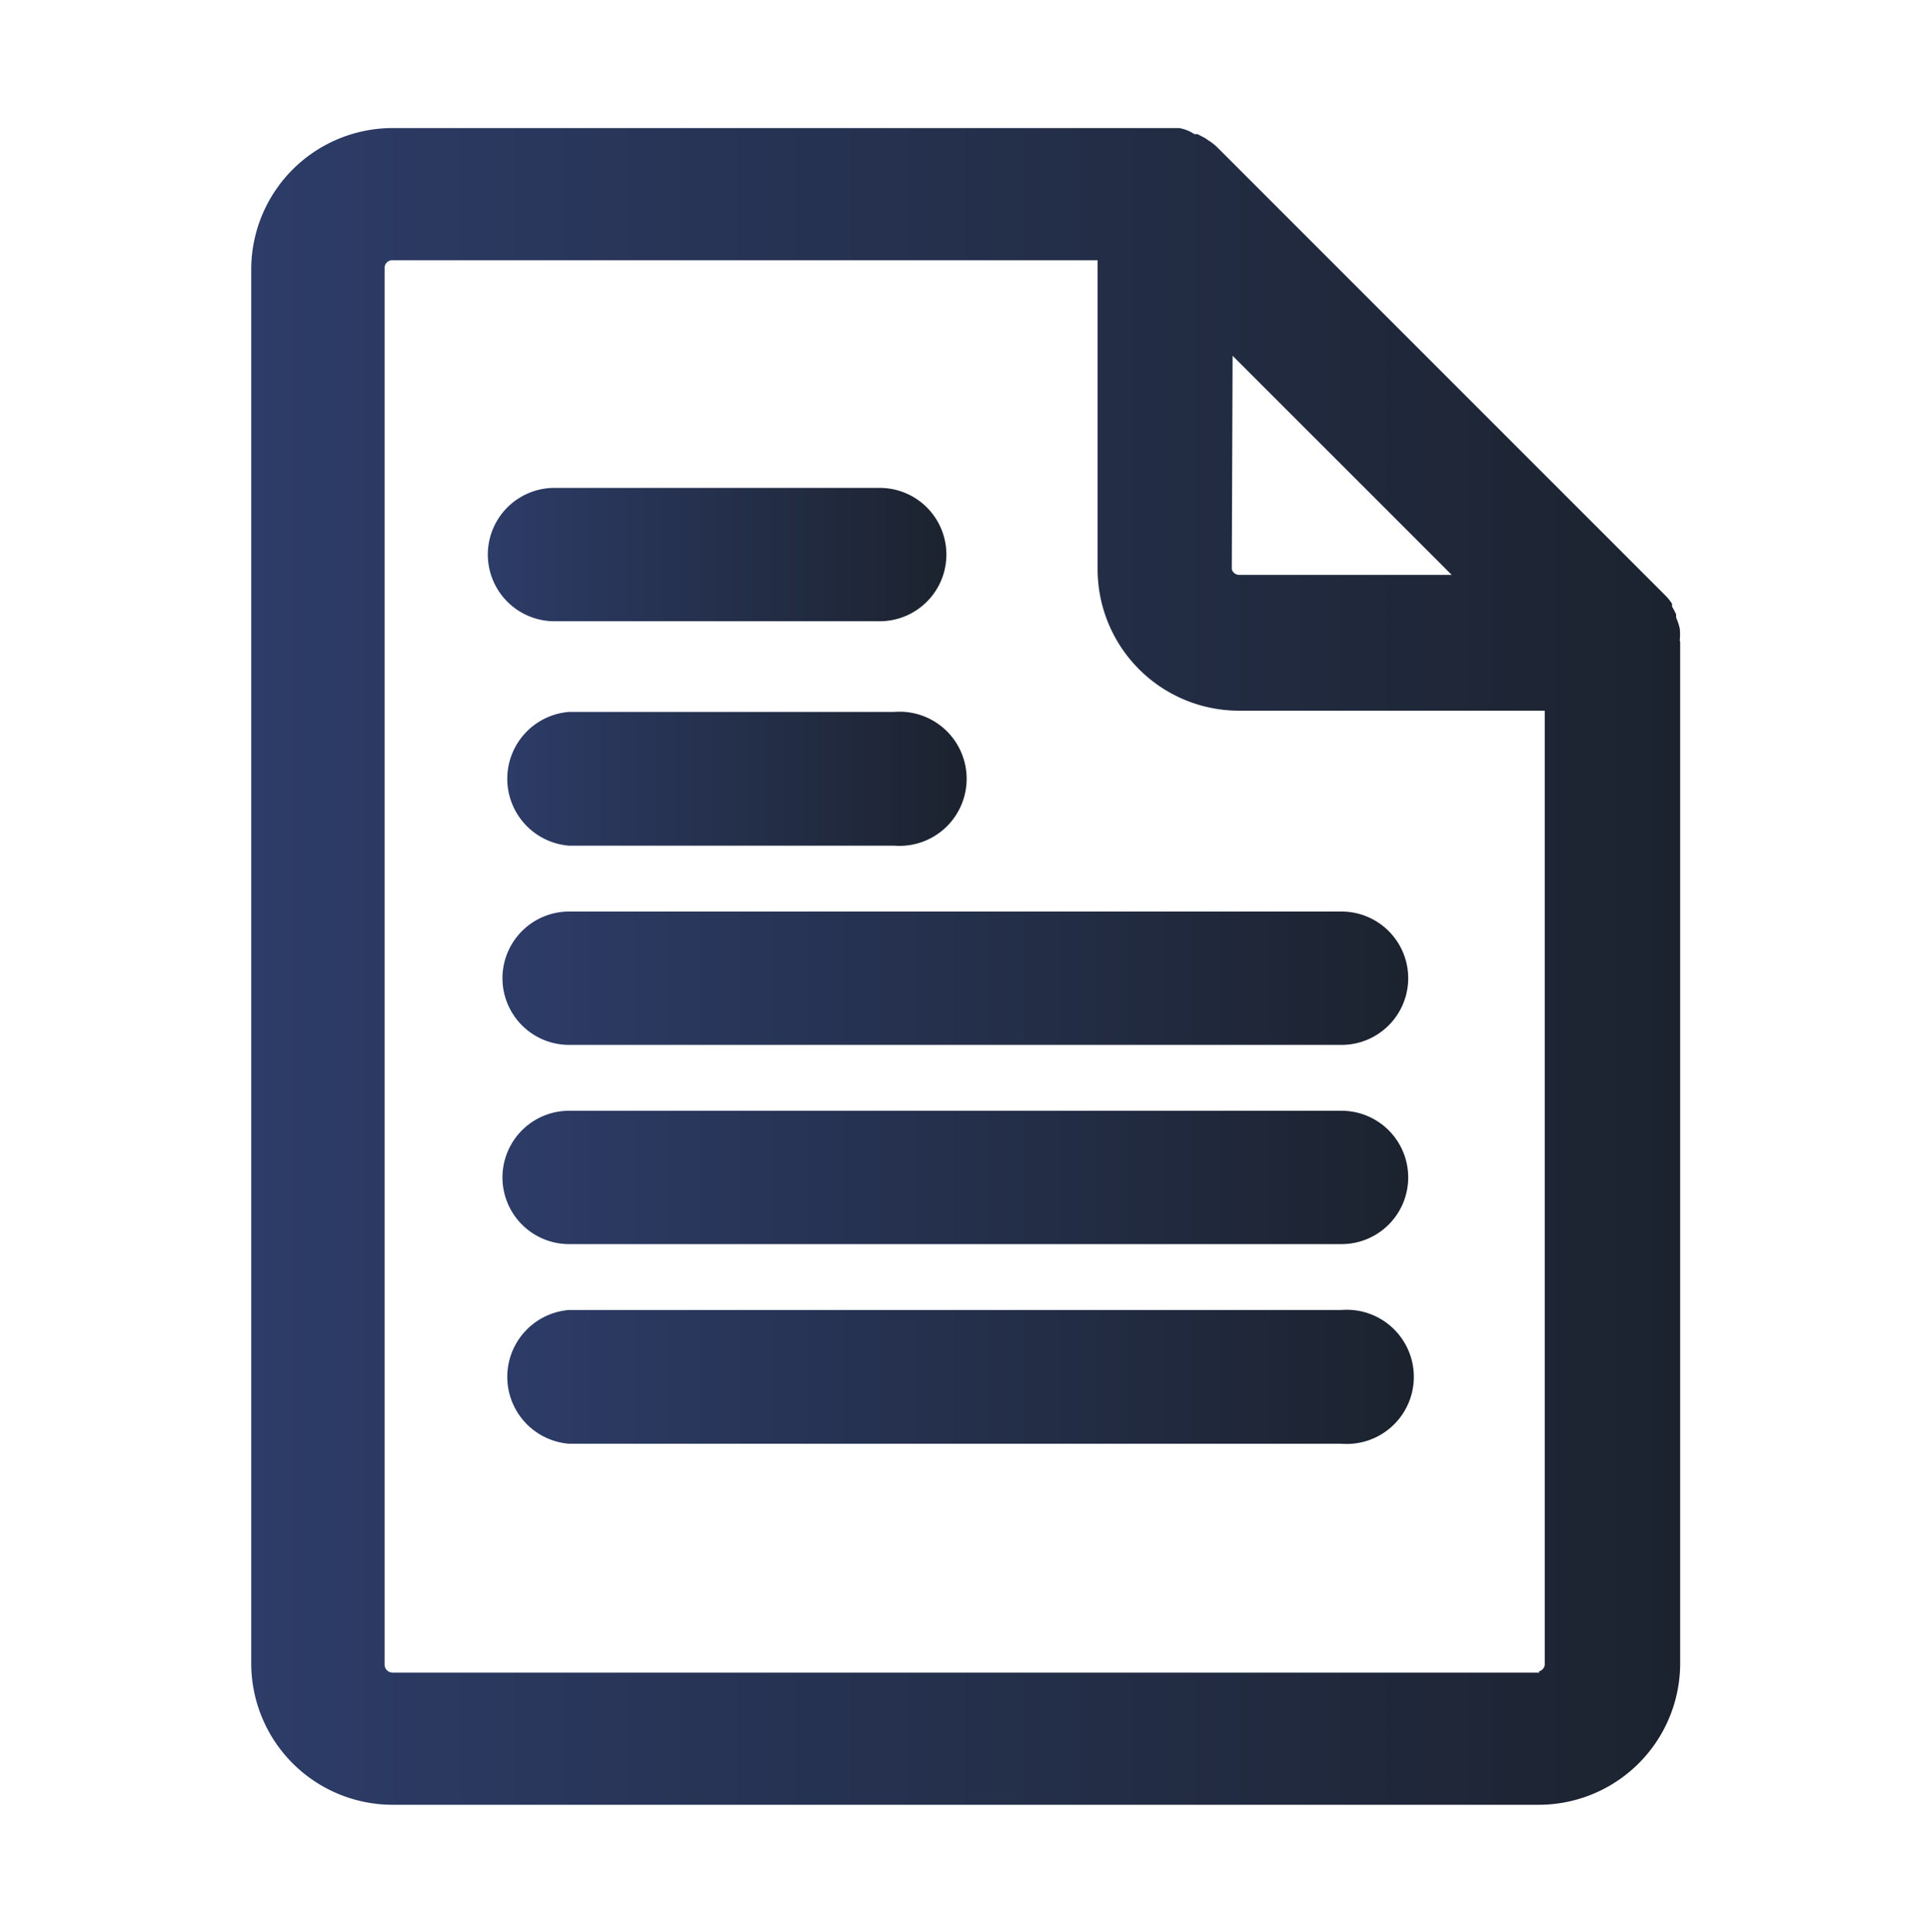 <svg xmlns="http://www.w3.org/2000/svg" xmlns:xlink="http://www.w3.org/1999/xlink" viewBox="0 0 47.5 47.51"><defs><style>.cls-1{fill:url(#未命名漸層_39);}.cls-2{fill:url(#未命名漸層_39-2);}.cls-3{fill:url(#未命名漸層_39-3);}.cls-4{fill:url(#未命名漸層_39-4);}.cls-5{fill:url(#未命名漸層_39-5);}.cls-6{fill:url(#未命名漸層_39-6);}</style><linearGradient id="未命名漸層_39" x1="6.18" y1="23.75" x2="41.33" y2="23.75" gradientUnits="userSpaceOnUse"><stop offset="0" stop-color="#2d3c68"/><stop offset="1" stop-color="#1c232f"/></linearGradient><linearGradient id="未命名漸層_39-2" x1="12" y1="13.64" x2="23.25" y2="13.64" xlink:href="#未命名漸層_39"/><linearGradient id="未命名漸層_39-3" x1="12.31" y1="19.16" x2="23.56" y2="19.16" xlink:href="#未命名漸層_39"/><linearGradient id="未命名漸層_39-4" x1="12.31" y1="24.06" x2="34.59" y2="24.06" xlink:href="#未命名漸層_39"/><linearGradient id="未命名漸層_39-5" x1="12.31" y1="28.96" x2="34.59" y2="28.96" xlink:href="#未命名漸層_39"/><linearGradient id="未命名漸層_39-6" x1="12.31" y1="33.86" x2="34.59" y2="33.86" xlink:href="#未命名漸層_39"/></defs><g id="圖層_5" data-name="圖層 5"><path class="cls-1" d="M41.32,15.75a1.46,1.46,0,0,0,0-.29h0a1.43,1.43,0,0,0-.09-.27l0-.08a1.74,1.74,0,0,0-.1-.19l0-.07a1.24,1.24,0,0,0-.18-.22l-11-11a1.3,1.3,0,0,0-.23-.18l-.07-.05-.19-.1-.08,0A.92.92,0,0,0,29,3.15h0l-.29,0h-19A3.48,3.48,0,0,0,6.18,6.59V40.91a3.48,3.48,0,0,0,3.48,3.48H37.85a3.48,3.48,0,0,0,3.48-3.48V15.79S41.32,15.76,41.32,15.75Zm-11-7L33,11.43l2.71,2.71H30.49A.19.19,0,0,1,30.3,14Zm7.55,32.39H9.66a.2.2,0,0,1-.2-.2V6.59a.19.19,0,0,1,.2-.19H27V14a3.48,3.48,0,0,0,3.48,3.48H38V40.91A.19.19,0,0,1,37.85,41.11Z"/><path class="cls-2" d="M13.64,15.28h8a1.64,1.64,0,1,0,0-3.28h-8a1.64,1.64,0,0,0,0,3.28Z"/><path class="cls-3" d="M21.91,17.51H14a1.65,1.65,0,0,0,0,3.29h8a1.65,1.65,0,1,0,0-3.29Z"/><path class="cls-4" d="M32.94,22.42H14a1.64,1.64,0,1,0,0,3.28h19a1.64,1.64,0,1,0,0-3.28Z"/><path class="cls-5" d="M32.94,27.32H14a1.64,1.64,0,1,0,0,3.28h19a1.64,1.64,0,1,0,0-3.28Z"/><path class="cls-6" d="M32.94,32.22H14a1.65,1.65,0,0,0,0,3.29h19a1.65,1.65,0,1,0,0-3.29Z"/></g></svg>